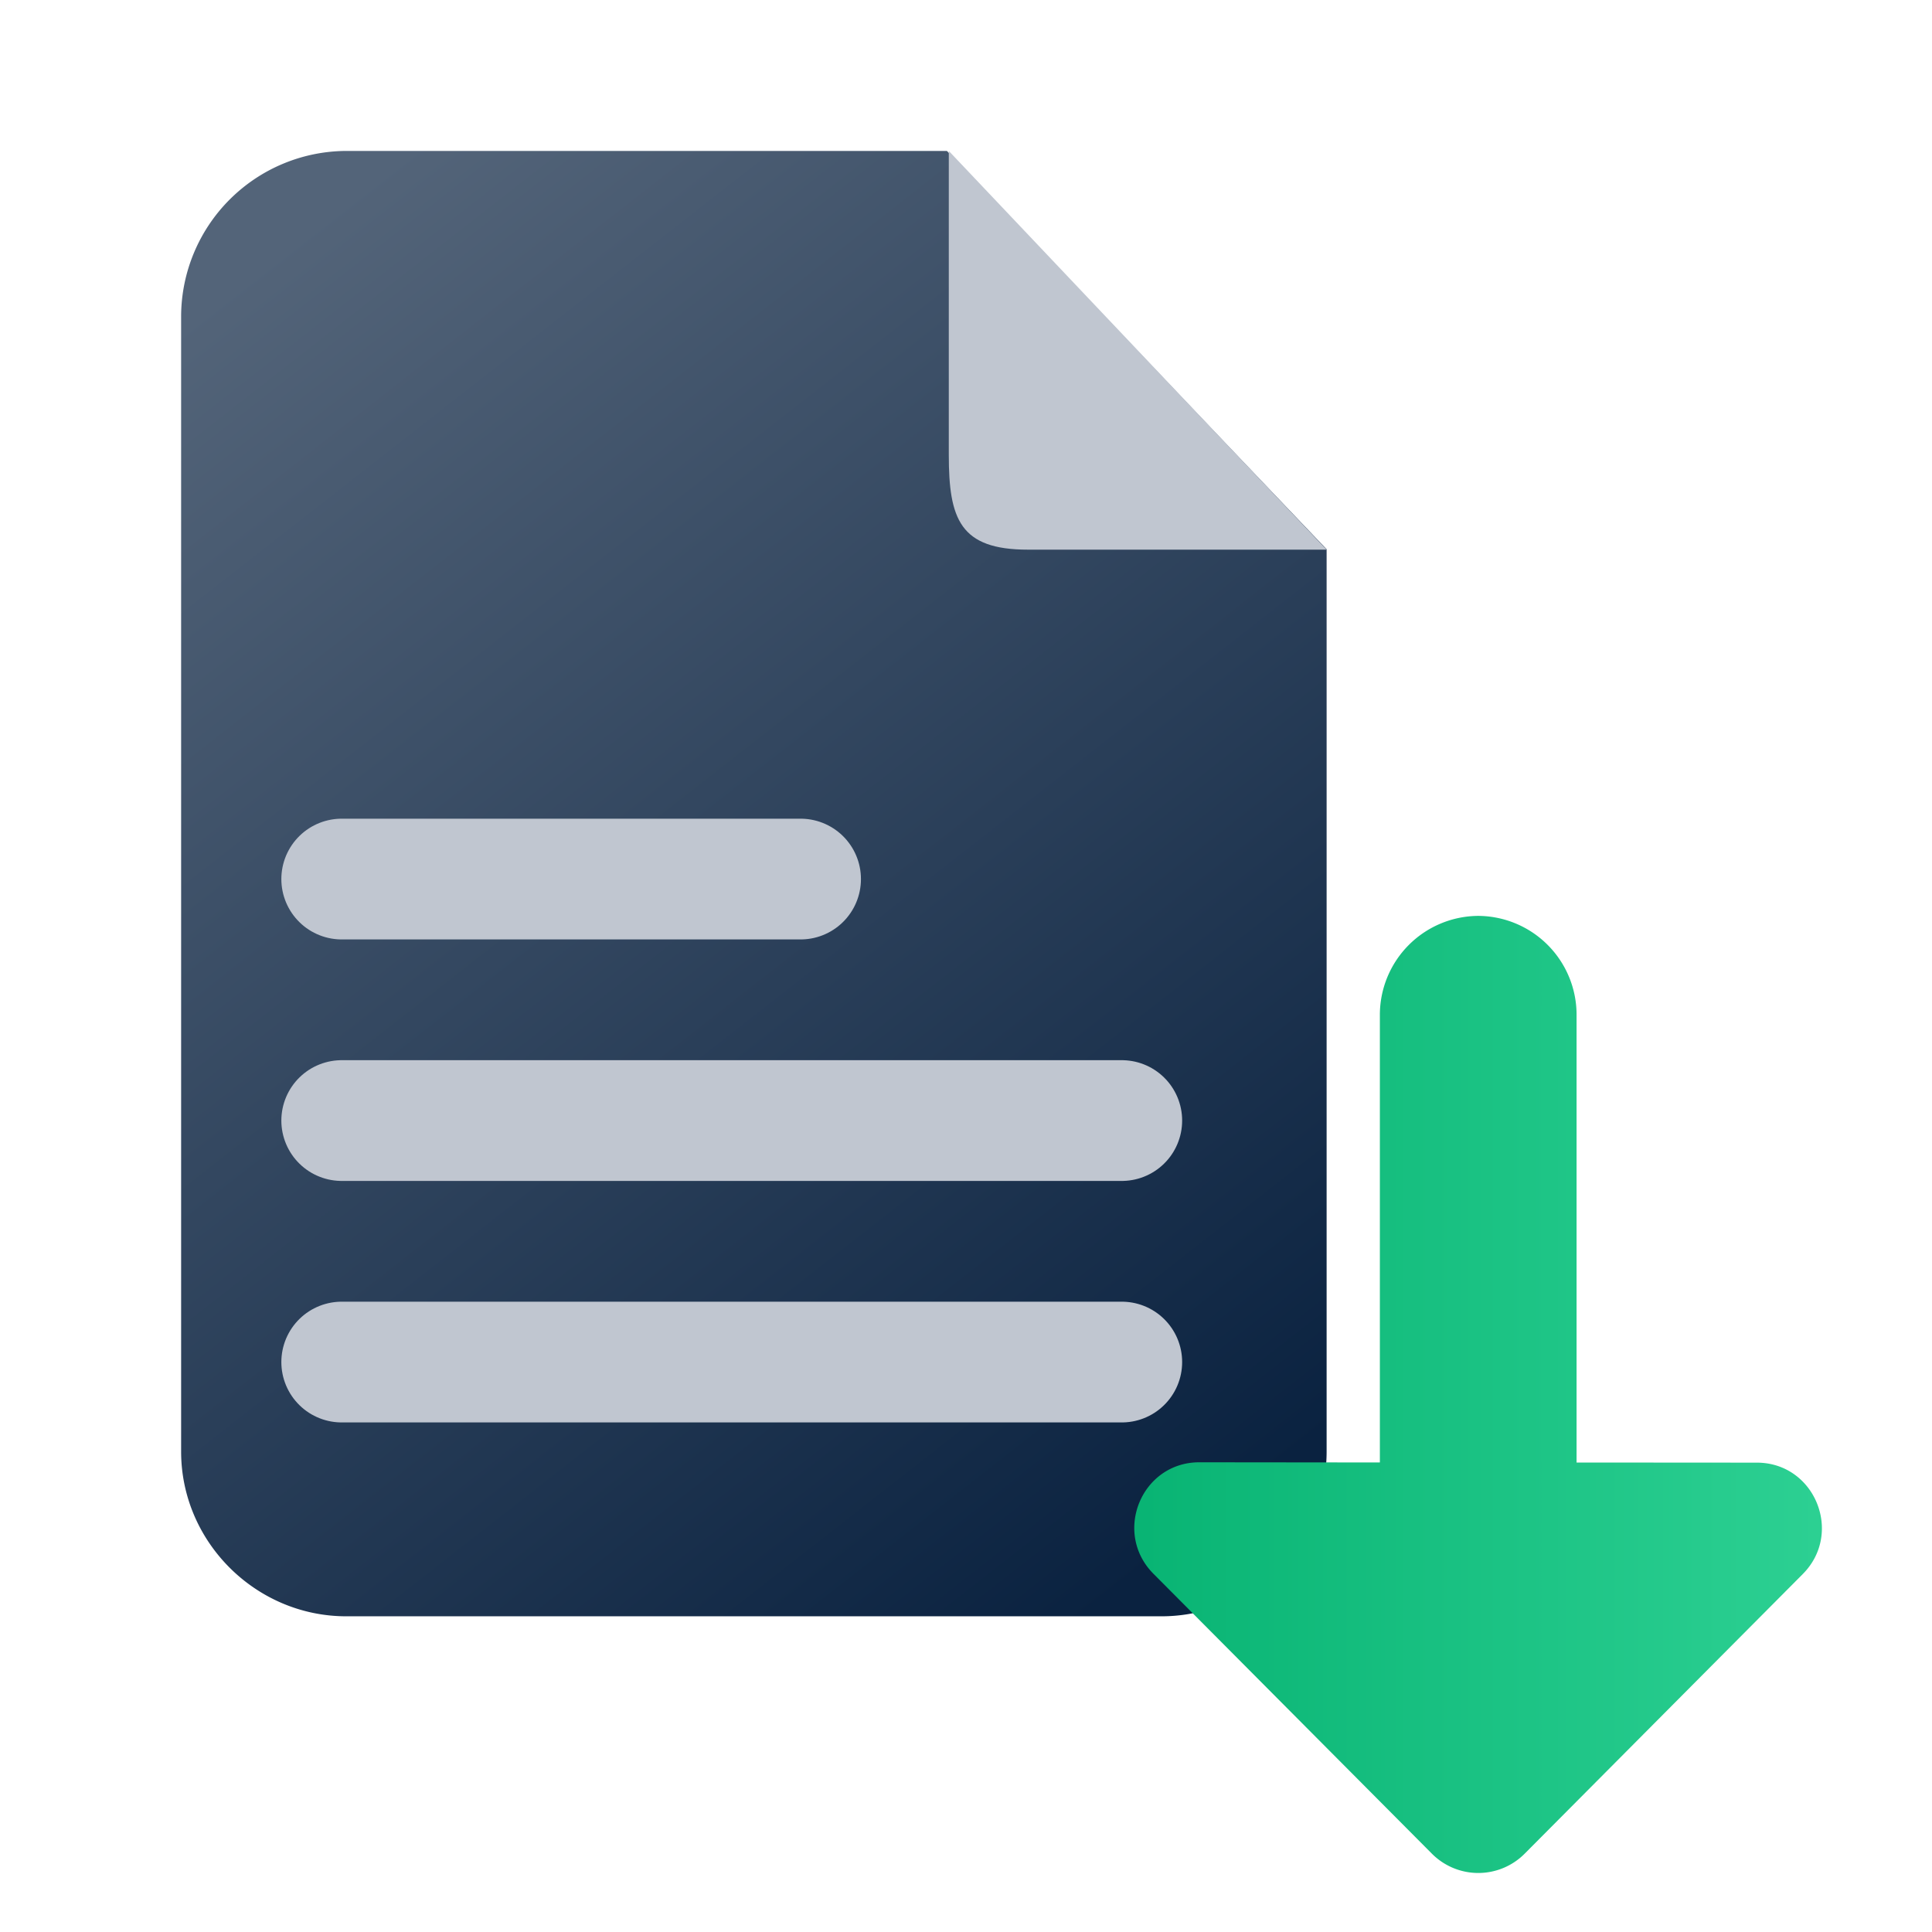 <svg width="32" height="32" fill="none" xmlns="http://www.w3.org/2000/svg"><g clip-path="url(#clip0)"><path d="M15.684 2.5H5.735A2.747 2.747 0 003 5.229v18.814c0 1.497 1.238 2.728 2.735 2.728h13.503c1.497 0 2.735-1.231 2.735-2.728V9.098L15.684 2.5z" fill="url(#paint0_linear)"/><path fill-rule="evenodd" clip-rule="evenodd" d="M15.715 2.5l6.258 6.604h-4.948c-1.124 0-1.31-.504-1.31-1.573V2.5z" fill="#C0C6D0"/><path d="M5.66 14.56h7.6m-7.6 8h12.92H5.66zm0-4h12.92H5.66z" stroke="#C0C6D0" stroke-width="2" stroke-linecap="round" stroke-linejoin="round"/><path d="M22.855 16.808v7.415l-2.99-.003c-.96 0-1.438 1.165-.76 1.847l4.612 4.636a1.083 1.083 0 001.536 0l4.606-4.631c.678-.681.198-1.846-.76-1.846l-2.986-.002v-7.416a1.638 1.638 0 00-1.629-1.638 1.64 1.64 0 00-1.629 1.638z" fill="url(#paint1_linear)"/></g><defs><linearGradient id="paint0_linear" x1="6.689" y1="2.5" x2="22.788" y2="23.094" gradientUnits="userSpaceOnUse"><stop stop-color="#536479"/><stop offset="1" stop-color="#0A2240"/></linearGradient><linearGradient id="paint1_linear" x1="32.97" y1="22.986" x2="16.079" y2="22.986" gradientUnits="userSpaceOnUse"><stop stop-color="#35D79A"/><stop offset="1" stop-color="#00AD6C"/></linearGradient><clipPath id="clip0"><path fill="#fff" d="M0 0h32v32H0z"/></clipPath></defs></svg>
